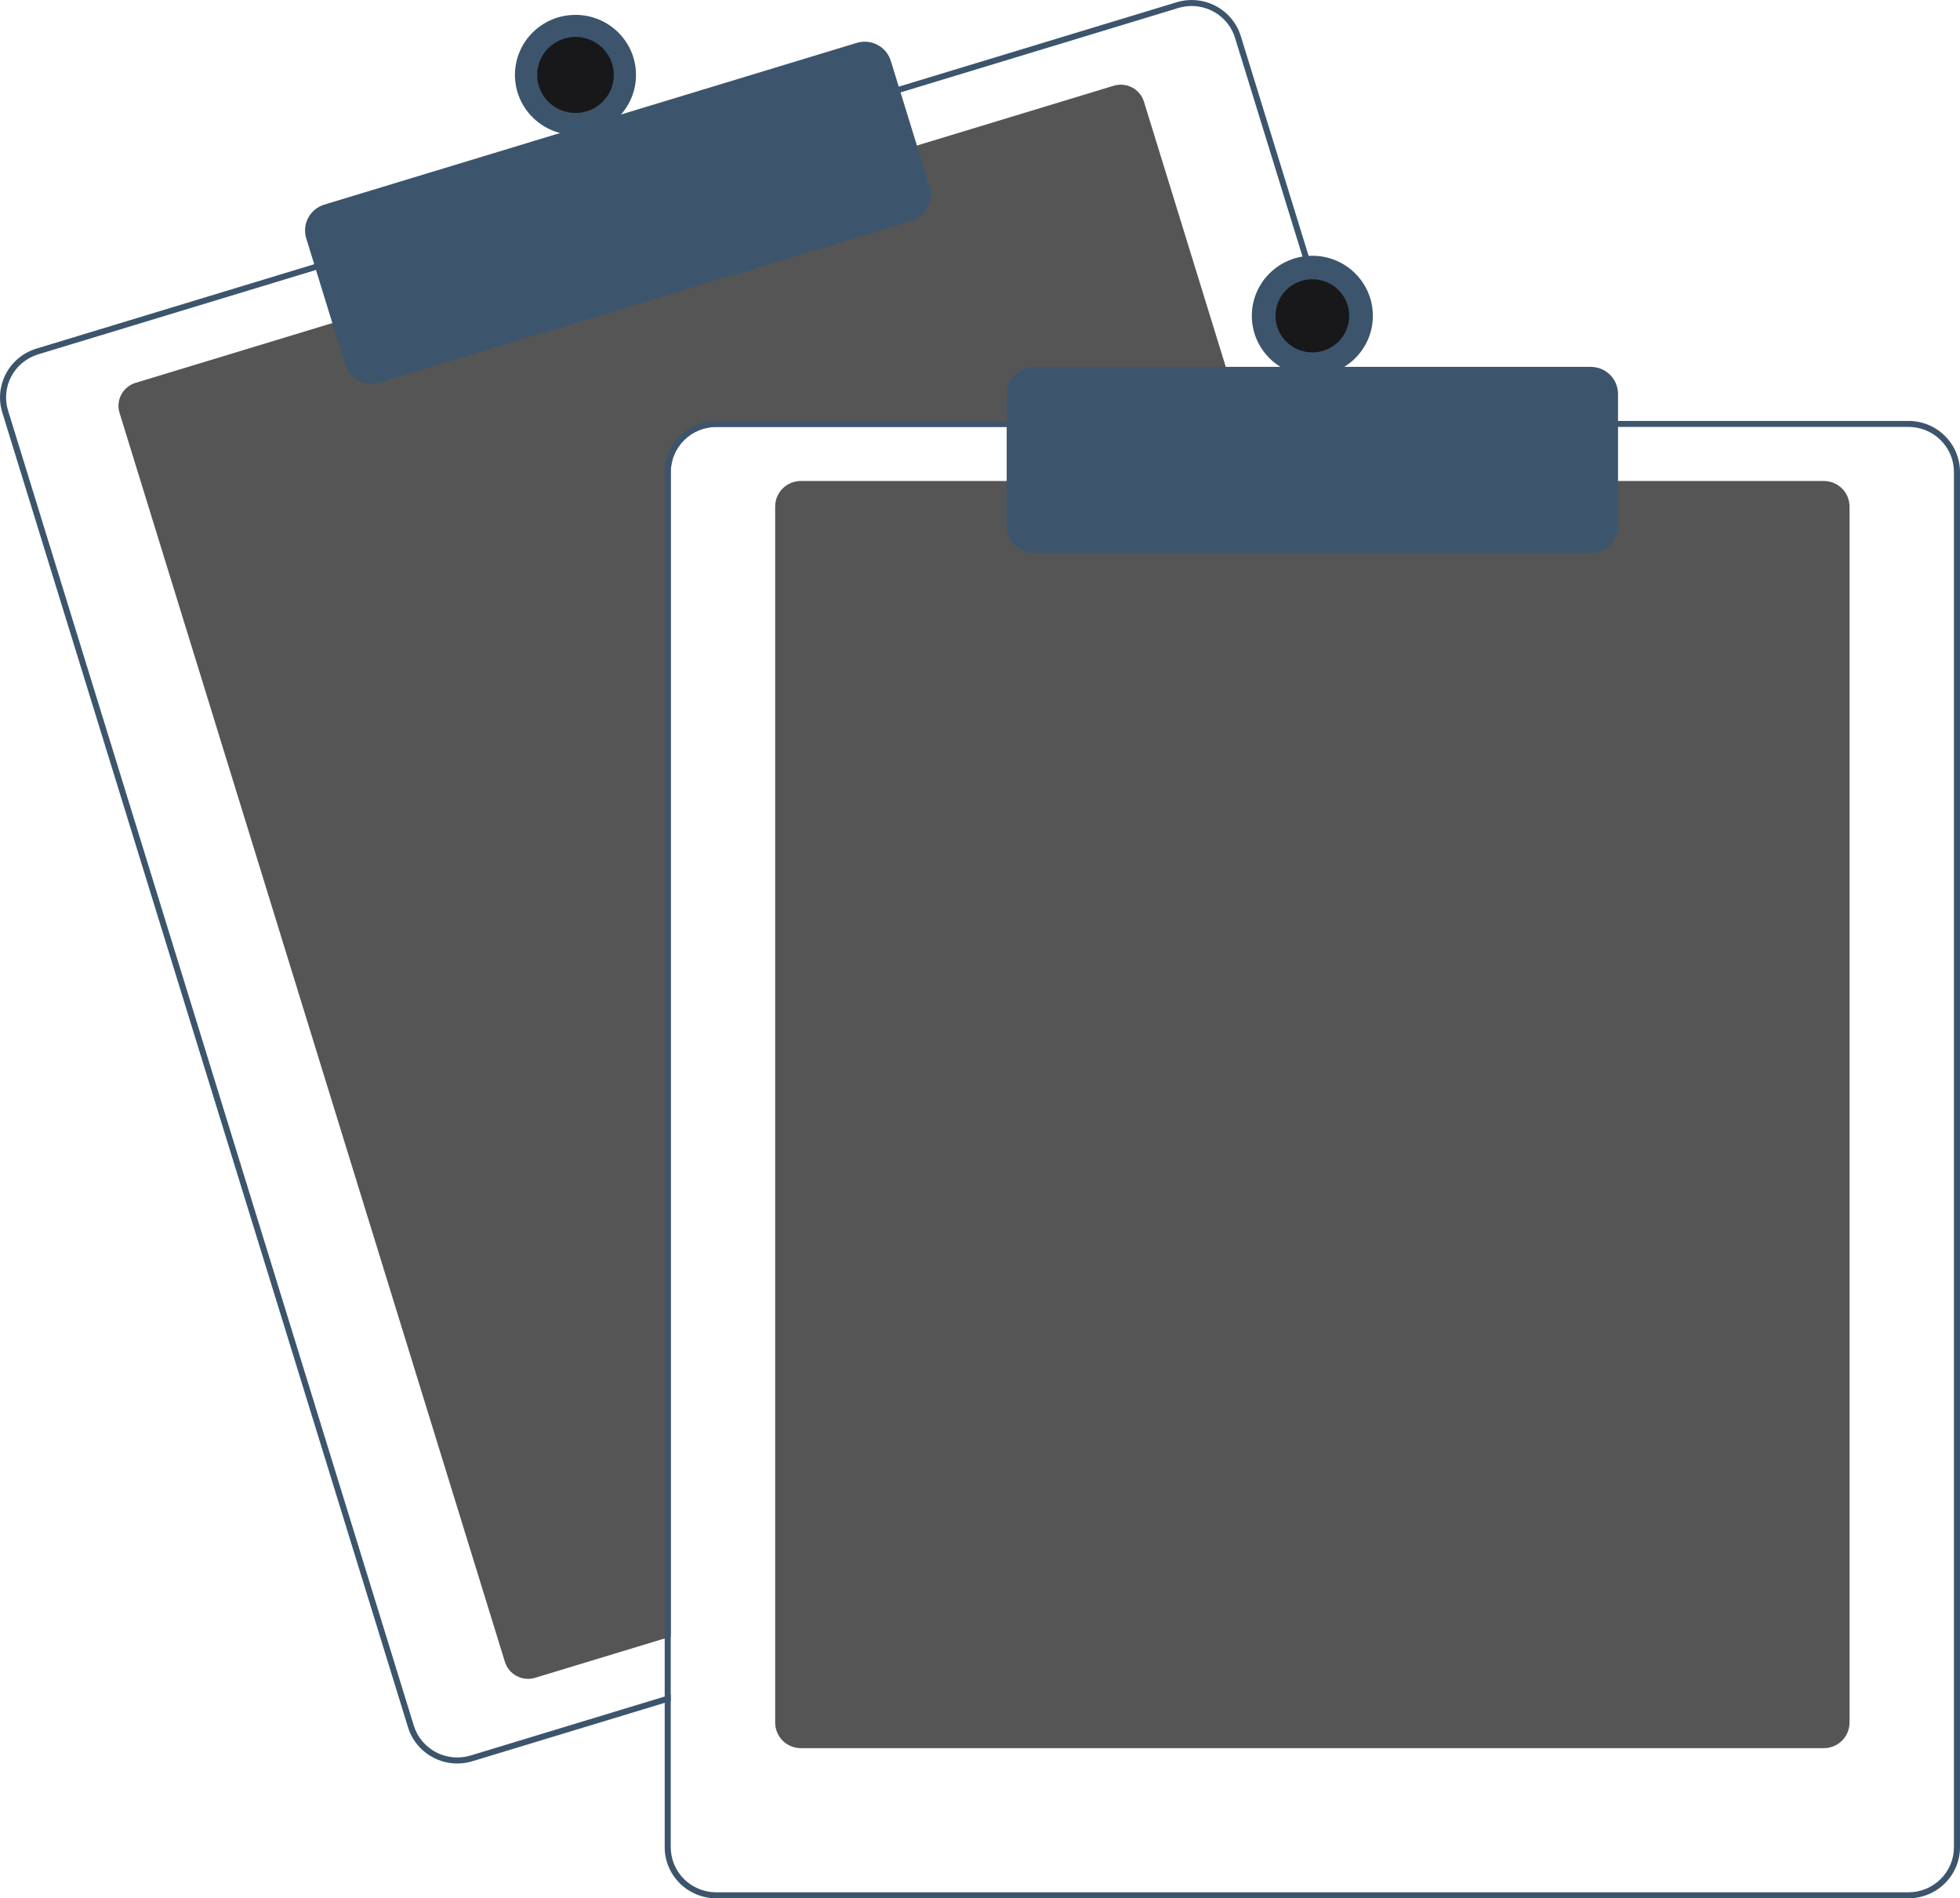 <svg width="159" height="154" viewBox="0 0 159 154" fill="none" xmlns="http://www.w3.org/2000/svg">
<g clip-path="url(#clip0_9_857)">
<path d="M100.94 34.634H58.096C57.12 34.635 56.184 35.021 55.493 35.706C54.803 36.391 54.415 37.319 54.413 38.288V132.77L53.922 132.919L43.412 136.112C42.914 136.263 42.376 136.211 41.916 135.969C41.457 135.726 41.112 135.313 40.96 134.819L9.697 33.492C9.545 32.997 9.596 32.463 9.841 32.007C10.085 31.551 10.502 31.209 11 31.058L27.197 26.137L74.15 11.877L90.346 6.956C90.593 6.881 90.852 6.854 91.108 6.878C91.365 6.903 91.615 6.977 91.842 7.097C92.07 7.217 92.272 7.38 92.436 7.577C92.6 7.775 92.723 8.002 92.799 8.247L100.79 34.147L100.94 34.634Z" fill="#555555"/>
<path d="M110.289 34.147L100.658 2.932C100.497 2.412 100.235 1.928 99.887 1.508C99.538 1.089 99.109 0.741 98.625 0.486C98.141 0.231 97.611 0.073 97.066 0.021C96.52 -0.031 95.969 0.025 95.445 0.184L72.674 7.1L25.724 21.363L2.953 28.281C1.895 28.603 1.009 29.329 0.49 30.299C-0.029 31.268 -0.14 32.403 0.183 33.453L33.101 140.134C33.363 140.982 33.893 141.724 34.611 142.251C35.33 142.779 36.199 143.064 37.093 143.065C37.507 143.065 37.918 143.003 38.313 142.882L53.923 138.142L54.414 137.991V137.481L53.923 137.63L38.168 142.417C37.235 142.699 36.226 142.603 35.364 142.148C34.502 141.694 33.857 140.919 33.57 139.993L0.655 33.309C0.513 32.85 0.463 32.368 0.509 31.891C0.555 31.413 0.695 30.949 0.922 30.525C1.149 30.101 1.458 29.726 1.831 29.421C2.205 29.116 2.635 28.886 3.098 28.746L25.868 21.828L72.82 7.567L95.59 0.649C95.941 0.543 96.306 0.489 96.673 0.488C97.46 0.49 98.227 0.742 98.859 1.207C99.492 1.672 99.958 2.326 100.189 3.073L109.776 34.147L109.928 34.634H110.439L110.289 34.147Z" fill="#3C556C"/>
<path d="M30.119 31.138C29.646 31.137 29.185 30.986 28.805 30.707C28.424 30.428 28.144 30.035 28.005 29.587L24.843 19.338C24.758 19.062 24.728 18.773 24.756 18.487C24.784 18.2 24.868 17.922 25.004 17.667C25.14 17.413 25.326 17.188 25.549 17.005C25.773 16.822 26.031 16.684 26.309 16.6L69.503 3.478C70.064 3.309 70.669 3.366 71.186 3.639C71.704 3.912 72.091 4.377 72.263 4.933L75.425 15.182C75.596 15.738 75.538 16.338 75.263 16.852C74.988 17.365 74.519 17.749 73.959 17.92L30.765 31.041C30.556 31.105 30.338 31.137 30.119 31.138Z" fill="#3C556C"/>
<path d="M46.684 10.951C49.396 10.951 51.594 8.77 51.594 6.079C51.594 3.388 49.396 1.207 46.684 1.207C43.972 1.207 41.774 3.388 41.774 6.079C41.774 8.77 43.972 10.951 46.684 10.951Z" fill="#3C556C"/>
<path d="M46.684 9.164C48.401 9.164 49.794 7.783 49.794 6.079C49.794 4.375 48.401 2.994 46.684 2.994C44.967 2.994 43.575 4.375 43.575 6.079C43.575 7.783 44.967 9.164 46.684 9.164Z" fill="#18181B"/>
<path d="M147.952 141.82H64.97C64.417 141.819 63.887 141.601 63.495 141.213C63.104 140.824 62.884 140.298 62.883 139.749V41.09C62.884 40.541 63.104 40.014 63.495 39.626C63.887 39.238 64.417 39.02 64.97 39.019H147.952C148.505 39.02 149.036 39.238 149.427 39.626C149.818 40.014 150.038 40.541 150.039 41.09V139.749C150.038 140.298 149.818 140.824 149.427 141.213C149.036 141.601 148.505 141.819 147.952 141.82Z" fill="#555555"/>
<path d="M109.776 34.147H58.096C56.99 34.148 55.929 34.585 55.147 35.362C54.364 36.138 53.924 37.19 53.922 38.288V137.63L54.413 137.481V38.288C54.415 37.319 54.803 36.391 55.493 35.706C56.184 35.021 57.12 34.635 58.096 34.634H109.928L109.776 34.147ZM154.826 34.147H58.096C56.99 34.148 55.929 34.585 55.147 35.362C54.364 36.138 53.924 37.19 53.922 38.288V149.859C53.924 150.957 54.364 152.009 55.147 152.785C55.929 153.562 56.99 153.998 58.096 154H154.826C155.933 153.998 156.993 153.562 157.776 152.785C158.558 152.009 158.998 150.957 159 149.859V38.288C158.998 37.19 158.558 36.138 157.776 35.362C156.993 34.585 155.933 34.148 154.826 34.147ZM158.509 149.859C158.508 150.827 158.119 151.756 157.429 152.441C156.739 153.126 155.803 153.512 154.826 153.513H58.096C57.12 153.512 56.184 153.126 55.493 152.441C54.803 151.756 54.415 150.827 54.413 149.859V38.288C54.415 37.319 54.803 36.391 55.493 35.706C56.184 35.021 57.12 34.635 58.096 34.634H154.826C155.803 34.635 156.739 35.021 157.429 35.706C158.119 36.391 158.508 37.319 158.509 38.288V149.859Z" fill="#3C556C"/>
<path d="M129.048 44.865H83.874C83.289 44.865 82.727 44.634 82.313 44.223C81.899 43.812 81.666 43.254 81.665 42.673V31.954C81.666 31.373 81.899 30.816 82.313 30.405C82.727 29.994 83.289 29.763 83.874 29.762H129.048C129.634 29.763 130.195 29.994 130.61 30.405C131.024 30.816 131.257 31.373 131.258 31.954V42.673C131.257 43.254 131.024 43.812 130.61 44.223C130.195 44.634 129.634 44.865 129.048 44.865Z" fill="#3C556C"/>
<path d="M106.461 30.493C109.173 30.493 111.371 28.311 111.371 25.621C111.371 22.93 109.173 20.749 106.461 20.749C103.75 20.749 101.551 22.93 101.551 25.621C101.551 28.311 103.75 30.493 106.461 30.493Z" fill="#3C556C"/>
<path d="M106.461 28.588C108.113 28.588 109.452 27.26 109.452 25.621C109.452 23.982 108.113 22.653 106.461 22.653C104.809 22.653 103.47 23.982 103.47 25.621C103.47 27.26 104.809 28.588 106.461 28.588Z" fill="#18181B"/>
</g>
<defs>
<clipPath id="clip0_9_857">
<rect width="159" height="154" fill="white"/>
</clipPath>
</defs>
</svg>
